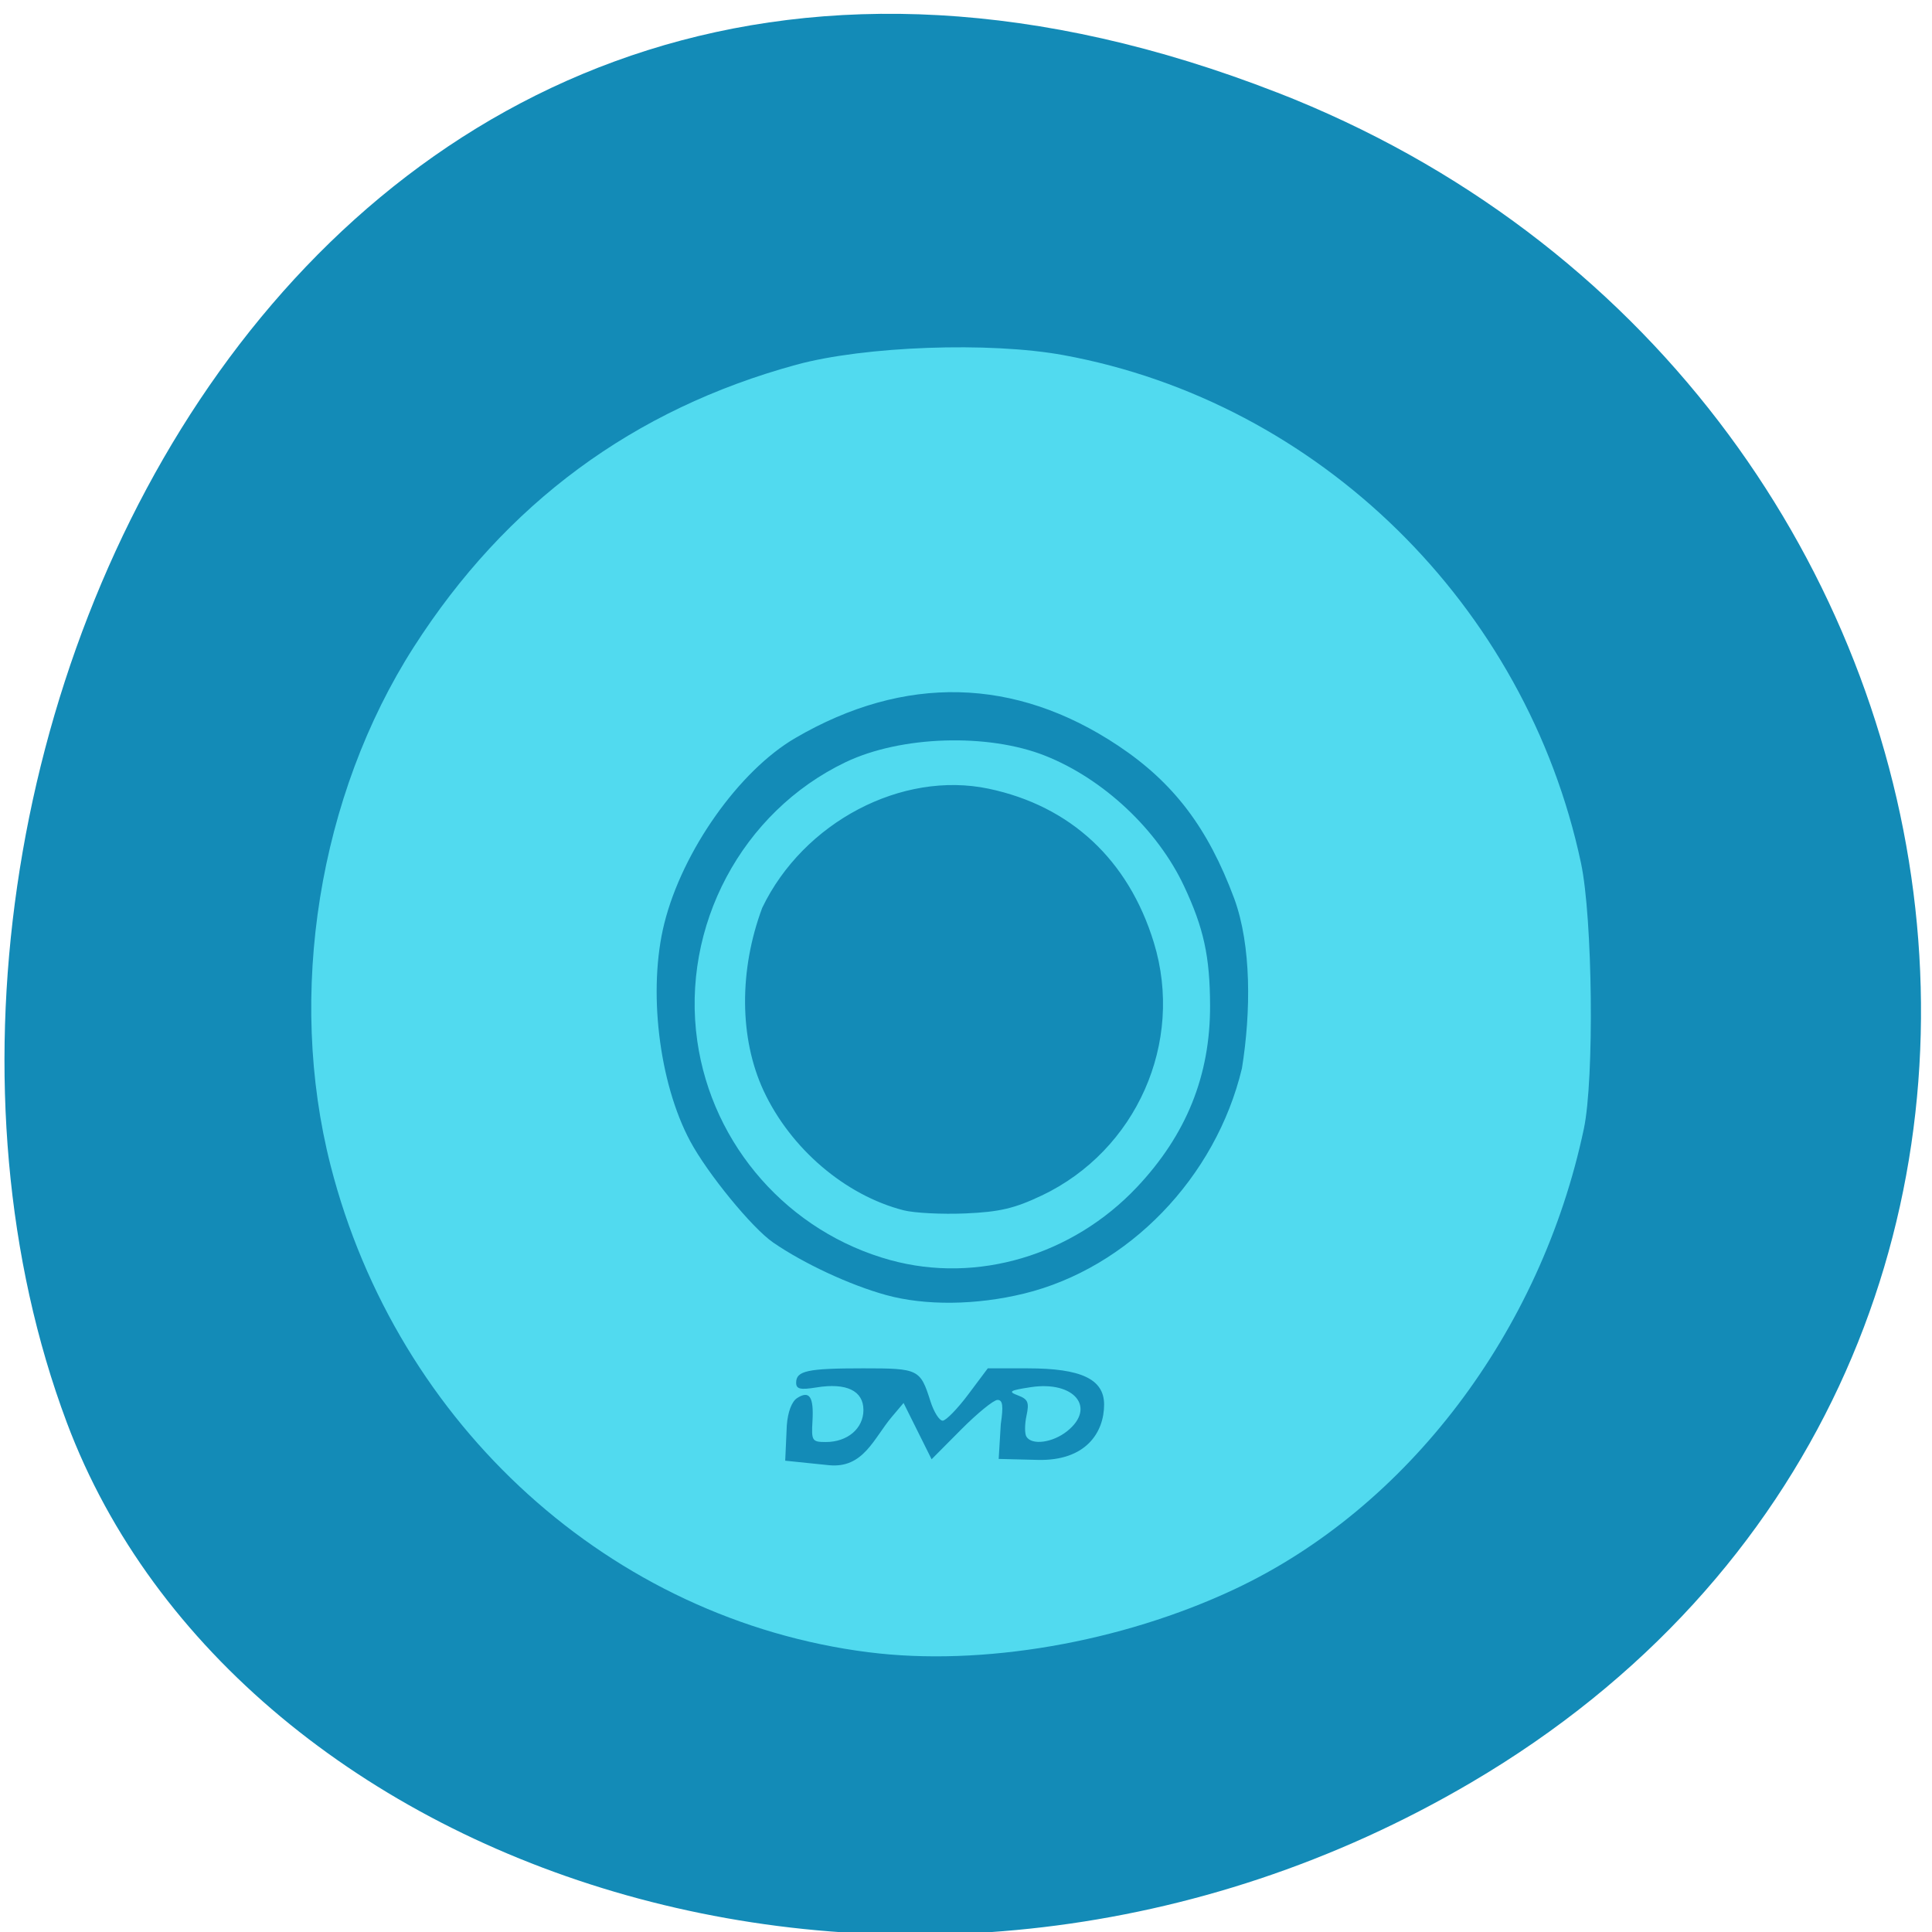 <svg xmlns="http://www.w3.org/2000/svg" viewBox="0 0 256 256"><g fill="#01386b" color="#000"><path d="m 244.84 882.37 c 49.681 128.5 -89.55 194.42 -176.23 161.67 -60.5 -22.859 -90.65 -113.97 -47.683 -187.62 54.22 -92.93 185.6 -73.16 223.92 25.949 z" transform="matrix(0 -1 -0.992 0 1044.54 257.1)" fill="#138bb7"/></g><path d="m 102.65 214.93 c -37.34 -4.649 -68.41 -32.23 -78.08 -69.33 -6.371 -24.439 -1.746 -52.738 12.08 -73.914 13.354 -20.455 31.848 -33.856 55.49 -40.2 c 9.887 -2.655 28.07 -3.299 38.777 -1.374 37.1 6.669 67.17 35.645 75.12 72.37 1.696 7.837 1.946 30.76 0.414 37.872 -6.237 28.956 -25.61 54.02 -50.692 65.59 -16.485 7.604 -36.705 11.03 -53.1 8.984 z m 18.697 -35.956 c 0.766 0 0.88 0.816 0.483 3.46 l -0.304 4.947 l 5.654 0.14 c 7.05 0.175 9.645 -3.97 9.645 -7.878 0 -3.623 -3.304 -5.166 -11.07 -5.167 l -5.81 -0.002 l -2.828 3.707 c -1.555 2.039 -3.224 3.726 -3.709 3.75 -0.484 0.023 -1.289 -1.223 -1.788 -2.77 -1.475 -4.573 -1.712 -4.687 -9.755 -4.687 -8.09 0 -9.734 0.346 -9.734 2.051 0 0.907 0.604 1.044 2.954 0.669 4.345 -0.694 6.811 0.472 6.811 3.219 0 2.63 -2.309 4.561 -5.455 4.561 -1.996 0 -2.107 -0.17 -1.941 -2.979 0.205 -3.467 -0.43 -4.41 -2.217 -3.292 -0.79 0.494 -1.367 1.988 -1.509 3.911 l -0.231 5.02 l 6.316 0.638 c 5.04 0.508 6.519 -3.82 9.171 -6.899 l 1.691 -1.963 l 2.034 4.01 l 2.034 4.01 l 4.277 -4.226 c 2.352 -2.324 4.728 -4.226 5.279 -4.226 z m 4.201 5.231 c -0.262 -0.423 -0.254 -1.773 0.016 -3 0.413 -1.877 0.216 -2.335 -1.236 -2.872 -1.487 -0.549 -1.228 -0.713 1.868 -1.176 6.292 -0.942 9.537 2.914 5.272 6.264 -2.107 1.655 -5.132 2.057 -5.919 0.786 z m -0.364 -20.375 c 15.15 -3.629 27.848 -16.514 31.645 -32.1 1.32 -8.07 1.377 -17.501 -1.115 -24.18 c -3.823 -10.09 -8.794 -16.521 -16.854 -21.792 -14.962 -9.784 -31.01 -10.157 -46.851 -1.089 c -8.157 4.668 -16.384 16.09 -19.01 26.404 -2.404 9.424 -0.804 22.679 3.743 31.02 2.517 4.617 8.98 12.372 12.04 14.446 4.43 3 11.158 6.076 16.405 7.493 5.682 1.534 13.06 1.459 20 -0.205 z m -19.323 -4.759 c -14.822 -3.986 -25.909 -16.32 -28.08 -31.24 -2.375 -16.327 6.468 -32.642 21.529 -39.72 c 8.01 -3.762 20.639 -4.162 28.967 -0.916 8.457 3.296 16.304 10.529 20.15 18.572 2.859 5.98 3.755 10.02 3.778 17.01 0.032 9.963 -3.442 18.426 -10.632 25.902 -9.343 9.715 -23.21 13.75 -35.712 10.389 z m 21.914 -9.217 c 13.748 -6.423 20.703 -21.822 16.273 -36.03 -3.675 -11.788 -12.09 -19.48 -23.988 -21.935 -12.603 -2.599 -26.876 4.773 -32.851 16.967 -3.357 8.833 -3.351 18.544 0.189 26.05 3.92 8.262 11.847 14.914 20.32 17.05 1.551 0.391 5.595 0.593 8.986 0.449 4.95 -0.211 7.134 -0.714 11.07 -2.555 z" fill="#51daef" transform="matrix(0.913 0 0 0.93 21.378 19.05)"/></svg>